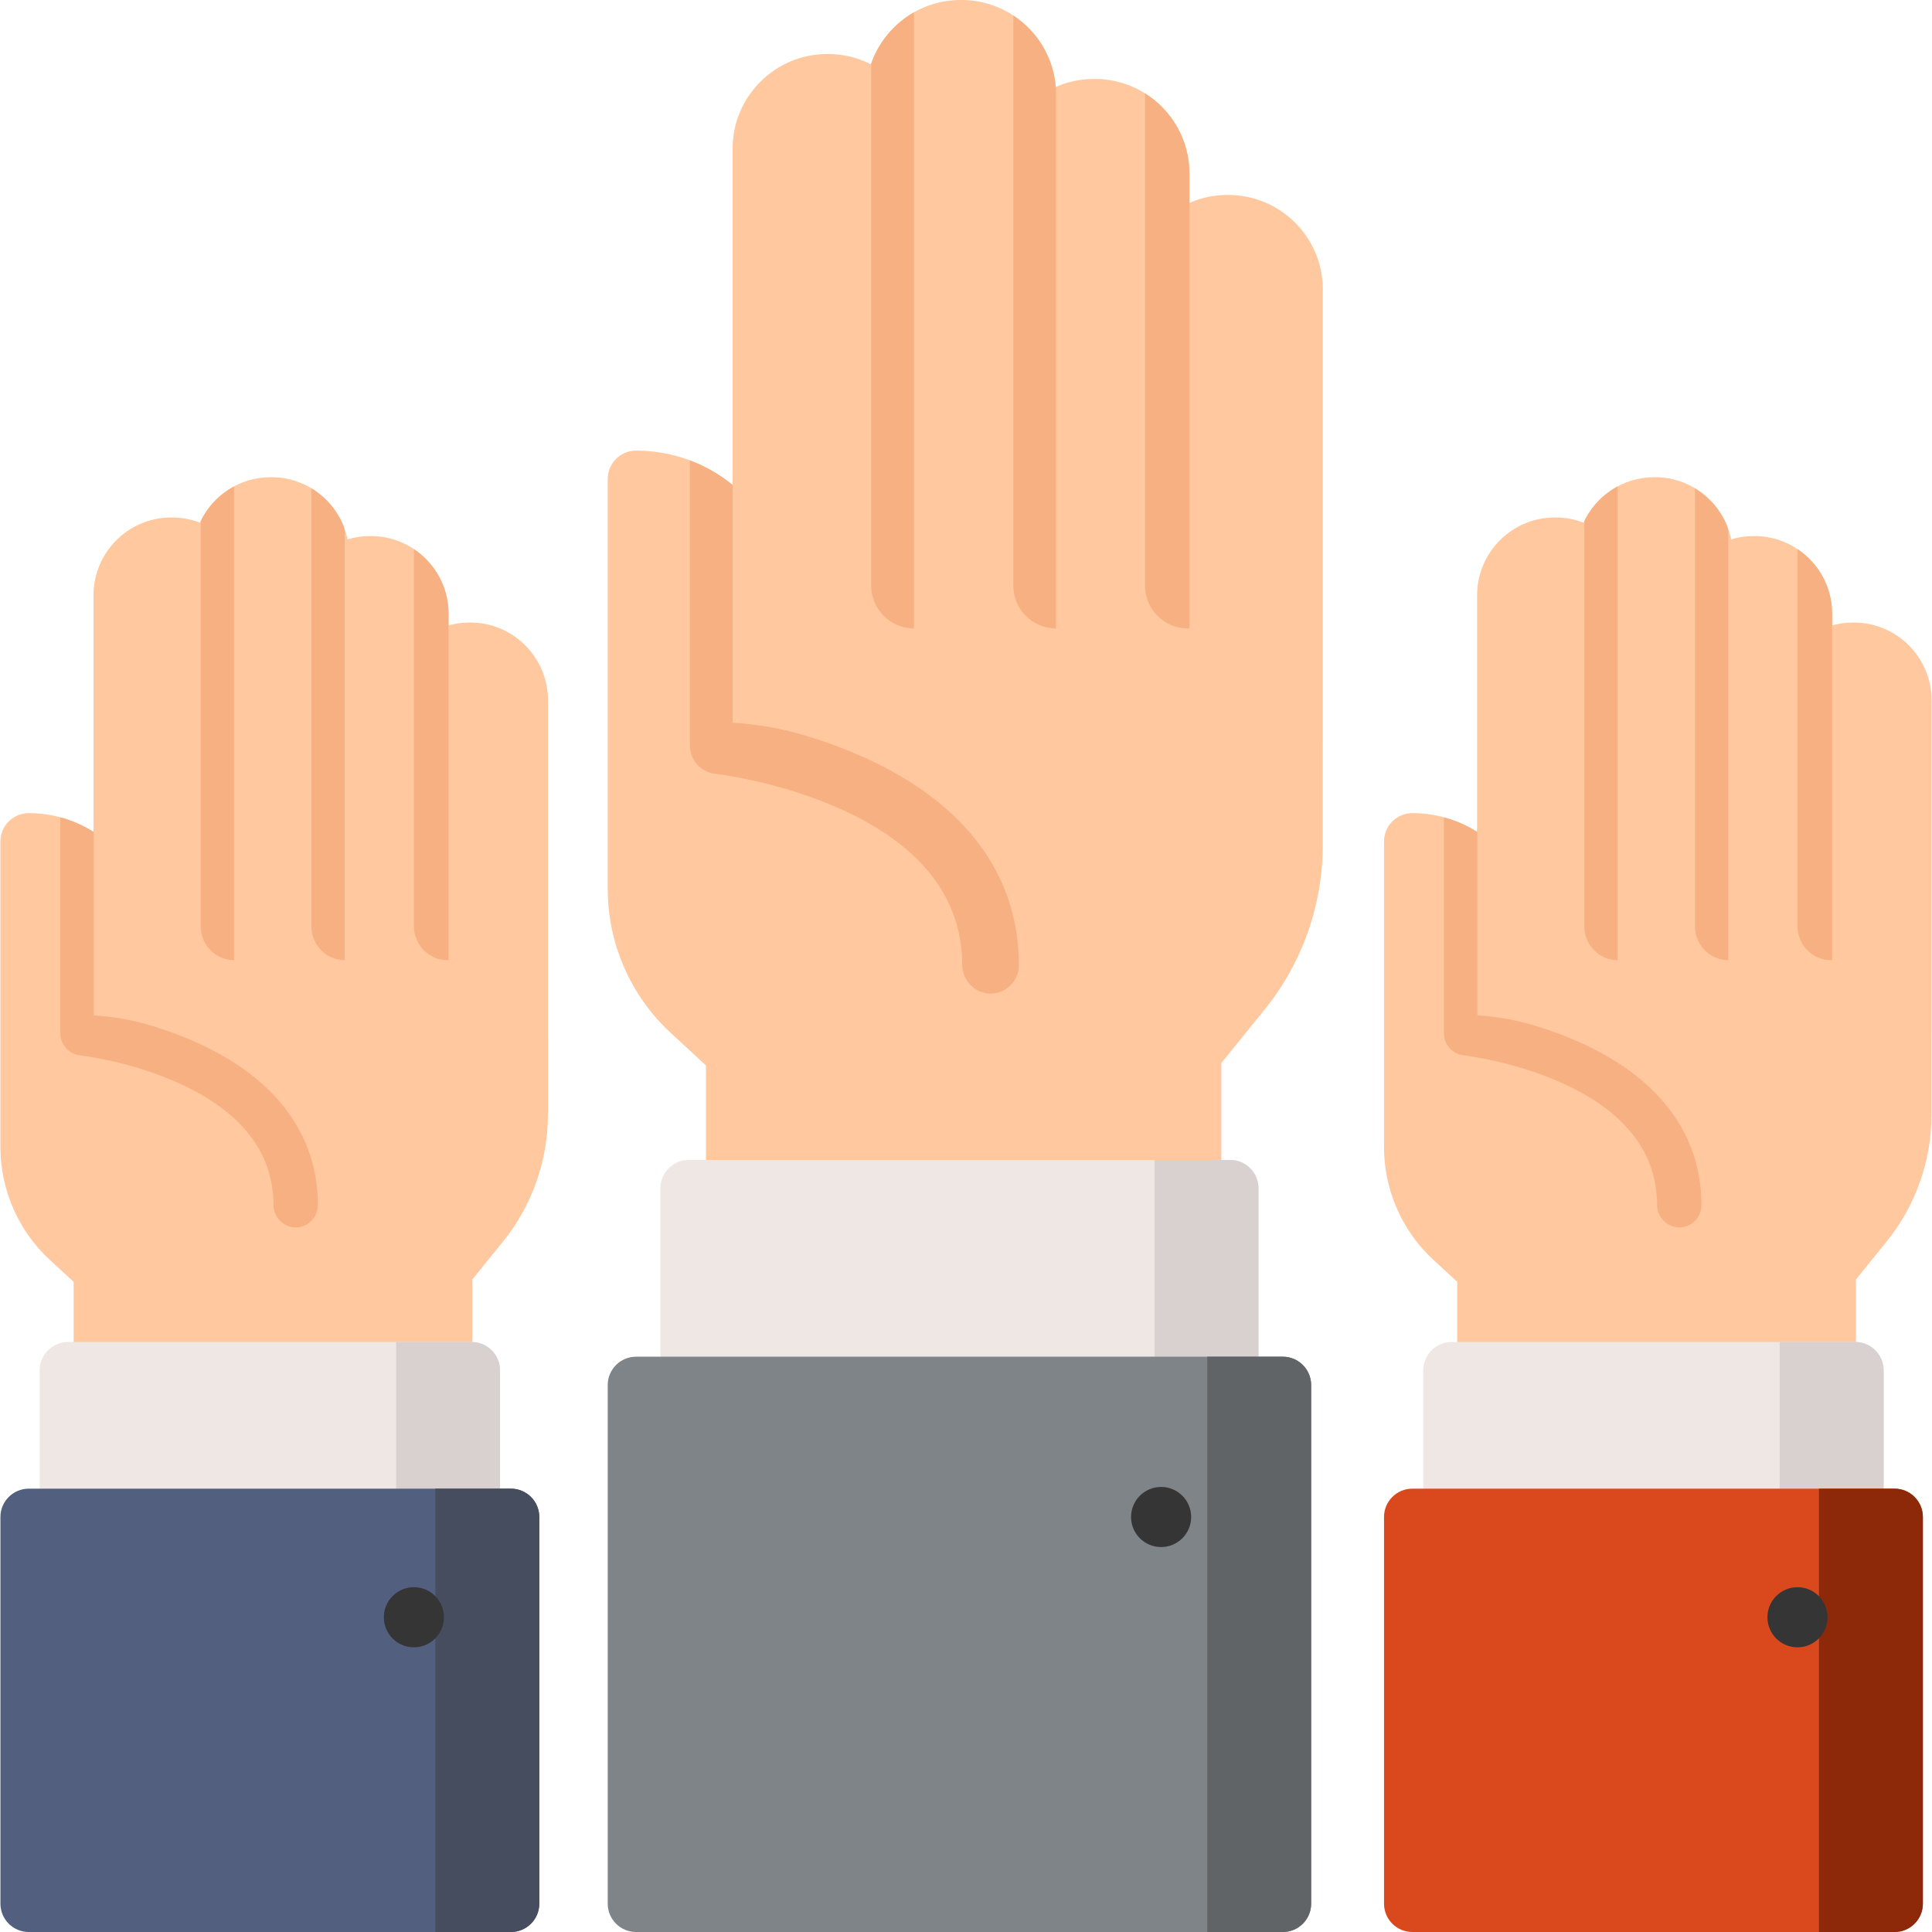 <?xml version="1.0" encoding="iso-8859-1"?>
<!-- Generator: Adobe Illustrator 19.0.0, SVG Export Plug-In . SVG Version: 6.00 Build 0)  -->
<svg version="1.1" id="Layer_1" xmlns="http://www.w3.org/2000/svg" xmlns:xlink="http://www.w3.org/1999/xlink" x="0px" y="0px"
	 viewBox="0 0 512 512" style="enable-background:new 0 0 512 512;" xml:space="preserve">
<path style="fill:#FFC89F;" d="M325.508,51.662h-0.262c-3.565,0-6.958,0.748-10.031,2.096v-7.781
	c0-13.815-11.24-25.056-25.056-25.056h-0.261c-3.596,0-7.017,0.761-10.111,2.131C278.765,10.17,267.953,0,254.812,0h-0.261
	c-11.013,0-20.389,7.143-23.74,17.039c-3.408-1.738-7.265-2.719-11.346-2.719h-0.261c-13.815,0-25.055,11.239-25.055,25.055v89.136
	c-6.988-5.683-15.895-9.094-25.582-9.094c-4.149,0-7.512,3.362-7.512,7.512v108.695c0,14.418,6.075,28.3,16.669,38.08l9.359,8.643
	v32.565c0,4.149,3.362,7.512,7.512,7.512h121.558c4.149,0,7.512-3.362,7.512-7.512v-33.193l11.497-14.204
	c9.916-12.248,15.378-27.673,15.378-43.433v-26.777c0.017-0.201,0.024-0.406,0.024-0.611V76.716
	C350.562,62.901,339.324,51.662,325.508,51.662z"/>
<g>
	<path style="fill:#F7B081;" d="M229.545,200.97c-5.472-2.504-10.923-4.459-15.925-5.975c-6.339-1.921-12.873-3.073-19.471-3.468
		V128.51c-3.369-2.74-7.188-4.946-11.322-6.502v74.81h0.053c-0.031,0.253-0.053,0.51-0.053,0.771c0,3.829,2.888,7.046,6.694,7.467
		c0.171,0.02,17.342,1.986,34.078,9.714c20.775,9.594,31.336,23.35,31.392,40.887c0.013,4.013,3.183,7.477,7.193,7.643
		c4.295,0.178,7.83-3.25,7.83-7.505C270.014,232.041,256.019,213.083,229.545,200.97z"/>
	<path style="fill:#F7B081;" d="M242.201,166.538V3.282c-5.245,2.987-9.316,7.801-11.322,13.582v138.351
		C230.878,161.469,235.947,166.538,242.201,166.538z"/>
	<path style="fill:#F7B081;" d="M279.867,166.538V23.021c-0.026,0.012-0.053,0.021-0.079,0.033
		c-0.629-7.915-4.956-14.801-11.243-18.939v151.101C268.544,161.469,273.614,166.538,279.867,166.538z"/>
	<path style="fill:#F7B081;" d="M315.214,53.758v-7.781c0-8.935-4.705-16.787-11.763-21.224v130.462
		c0,6.254,5.07,11.322,11.322,11.322h0.441V53.758L315.214,53.758z"/>
</g>
<path style="fill:#EFE7E4;" d="M326.008,307.399H182.519c-4.149,0-7.512,3.362-7.512,7.512v52.14c0,4.149,3.362,7.512,7.512,7.512
	h143.488c4.149,0,7.512-3.362,7.512-7.512v-52.14C333.52,310.762,330.156,307.399,326.008,307.399z"/>
<path style="fill:#D8D1D0;" d="M326.008,307.399h-20.031v67.164h20.031c4.149,0,7.512-3.362,7.512-7.512v-52.14
	C333.52,310.762,330.156,307.399,326.008,307.399z"/>
<path style="fill:#FFC89F;" d="M124.63,164.977h-0.194c-1.929,0-3.796,0.266-5.568,0.765v-3.092
	c0-11.354-9.237-20.591-20.592-20.591h-0.194c-2.078,0-4.086,0.309-5.979,0.885c-1.908-9.393-10.232-16.483-20.179-16.483H71.73
	c-8.312,0-15.49,4.95-18.738,12.058c-2.304-0.892-4.805-1.382-7.419-1.382h-0.195c-11.354,0-20.591,9.237-20.591,20.591v62.73
	c-4.971-3.145-10.858-4.967-17.161-4.967c-4.148,0-7.512,3.362-7.512,7.512v81.036c0,11.282,4.753,22.142,13.041,29.795l6.364,5.876
	v23.441c0,4.149,3.363,7.512,7.512,7.512h90.625c4.149,0,7.512-3.362,7.512-7.512v-24.069l8.147-10.063
	c7.668-9.471,11.89-21.398,11.89-33.585v-19.888c0.013-0.175,0.019-0.354,0.019-0.532v-89.447
	C145.222,174.213,135.985,164.977,124.63,164.977z"/>
<g>
	<path style="fill:#F7B081;" d="M72.477,319.29c0.01,3.141,2.492,5.853,5.631,5.982c3.361,0.139,6.129-2.544,6.129-5.875
		c0-18.595-10.955-33.435-31.678-42.916c-4.284-1.96-8.549-3.49-12.465-4.677c-4.962-1.504-10.077-2.406-15.242-2.715v-49.327
		c-0.021-0.017-0.044-0.032-0.066-0.049v0.744c-2.688-1.701-5.652-2.999-8.798-3.846v56.621h0.041
		c-0.024,0.198-0.041,0.399-0.041,0.604c0,2.998,2.26,5.516,5.24,5.845c0.134,0.015,13.575,1.554,26.675,7.604
		C64.166,294.794,72.434,305.561,72.477,319.29z"/>
	<path style="fill:#F7B081;" d="M62.012,254.445V128.912c-3.823,2.056-6.921,5.283-8.817,9.2v107.363
		C53.195,250.428,57.142,254.445,62.012,254.445z"/>
	<path style="fill:#F7B081;" d="M91.343,254.445V140.758c-0.02,0.009-0.041,0.017-0.062,0.026c-0.027-0.347-0.066-0.689-0.11-1.03
		c-1.649-4.335-4.722-7.966-8.644-10.334v116.054C82.526,250.428,86.473,254.445,91.343,254.445z"/>
	<path style="fill:#F7B081;" d="M118.868,162.649c0-7.127-3.642-13.417-9.16-17.114v99.94c0,4.954,3.947,8.969,8.817,8.969h0.344
		v-88.703v-0.635C118.868,165.106,118.868,162.649,118.868,162.649z"/>
</g>
<path style="fill:#EFE7E4;" d="M125.004,355.639H18.027c-4.149,0-7.512,3.362-7.512,7.512v38.874c0,4.148,3.362,7.512,7.512,7.512
	h106.978c4.149,0,7.512-3.363,7.512-7.512V363.15C132.515,359.001,129.153,355.639,125.004,355.639z"/>
<path style="fill:#D8D1D0;" d="M125.004,355.639h-20.031v53.897h20.031c4.149,0,7.512-3.363,7.512-7.512V363.15
	C132.515,359.001,129.153,355.639,125.004,355.639z"/>
<path style="fill:#525F7F;" d="M135.406,394.512H7.625c-4.148,0-7.512,3.362-7.512,7.512v102.465c0,4.149,3.363,7.512,7.512,7.512
	h127.781c4.149,0,7.512-3.362,7.512-7.512V402.023C142.918,397.875,139.555,394.512,135.406,394.512z"/>
<path style="fill:#464D5F;" d="M135.406,394.512h-20.031V512h20.031c4.149,0,7.512-3.362,7.512-7.512V402.023
	C142.918,397.875,139.555,394.512,135.406,394.512z"/>
<circle style="fill:#353535;" cx="109.689" cy="428.591" r="7.966"/>
<path style="fill:#FFC89F;" d="M491.295,164.977h-0.194c-1.929,0-3.796,0.266-5.568,0.765v-3.092
	c0-11.354-9.237-20.591-20.592-20.591h-0.194c-2.078,0-4.086,0.309-5.979,0.885c-1.908-9.393-10.232-16.483-20.179-16.483h-0.194
	c-8.312,0-15.49,4.95-18.738,12.058c-2.304-0.892-4.805-1.382-7.419-1.382h-0.195c-11.354,0-20.591,9.237-20.591,20.591v62.73
	c-4.971-3.145-10.858-4.967-17.161-4.967c-4.149,0-7.512,3.362-7.512,7.512v81.036c0,11.282,4.753,22.142,13.041,29.795l6.364,5.876
	v23.441c0,4.149,3.362,7.512,7.512,7.512h90.625c4.149,0,7.512-3.362,7.512-7.512v-24.069l8.147-10.063
	c7.668-9.471,11.89-21.398,11.89-33.585v-19.888c0.013-0.175,0.019-0.354,0.019-0.532v-89.447
	C511.887,174.213,502.65,164.977,491.295,164.977z"/>
<g>
	<path style="fill:#F7B081;" d="M439.142,319.29c0.01,3.141,2.492,5.853,5.631,5.982c3.361,0.139,6.129-2.544,6.129-5.875
		c0-18.595-10.955-33.435-31.678-42.916c-4.284-1.96-8.549-3.49-12.465-4.677c-4.962-1.504-10.077-2.406-15.242-2.715v-49.327
		c-0.021-0.017-0.044-0.032-0.065-0.049v0.744c-2.688-1.701-5.652-2.999-8.798-3.846v56.621h0.041
		c-0.024,0.198-0.041,0.399-0.041,0.604c0,2.998,2.261,5.516,5.24,5.845c0.134,0.015,13.575,1.554,26.675,7.604
		C430.832,294.794,439.099,305.561,439.142,319.29z"/>
	<path style="fill:#F7B081;" d="M428.676,254.445V128.912c-3.823,2.056-6.921,5.283-8.817,9.2v107.363
		C419.86,250.428,423.807,254.445,428.676,254.445z"/>
	<path style="fill:#F7B081;" d="M458.009,254.445V140.758c-0.02,0.009-0.041,0.017-0.062,0.026c-0.027-0.347-0.066-0.689-0.11-1.03
		c-1.649-4.335-4.722-7.966-8.644-10.334v116.054C449.191,250.428,453.138,254.445,458.009,254.445z"/>
	<path style="fill:#F7B081;" d="M485.533,162.649c0-7.127-3.642-13.417-9.16-17.114v99.94c0,4.954,3.947,8.969,8.817,8.969h0.344
		v-88.703v-0.635V162.649z"/>
</g>
<path style="fill:#EFE7E4;" d="M491.669,355.639H384.692c-4.149,0-7.512,3.362-7.512,7.512v38.874c0,4.148,3.362,7.512,7.512,7.512
	h106.977c4.148,0,7.512-3.363,7.512-7.512V363.15C499.18,359.001,495.818,355.639,491.669,355.639z"/>
<path style="fill:#D8D1D0;" d="M491.669,355.639h-20.031v53.897h20.031c4.148,0,7.512-3.363,7.512-7.512V363.15
	C499.18,359.001,495.818,355.639,491.669,355.639z"/>
<path style="fill:#D9491D;" d="M502.071,394.512H374.29c-4.149,0-7.512,3.362-7.512,7.512v102.465c0,4.149,3.362,7.512,7.512,7.512
	h127.781c4.149,0,7.512-3.362,7.512-7.512V402.023C509.582,397.875,506.22,394.512,502.071,394.512z"/>
<path style="fill:#8D2909;" d="M502.071,394.512H482.04V512h20.031c4.149,0,7.512-3.362,7.512-7.512V402.023
	C509.582,397.875,506.22,394.512,502.071,394.512z"/>
<circle style="fill:#353535;" cx="476.355" cy="428.591" r="7.966"/>
<path style="fill:#7F8489;" d="M339.96,359.539H168.566c-4.149,0-7.512,3.362-7.512,7.512v137.438c0,4.149,3.362,7.512,7.512,7.512
	H339.96c4.149,0,7.512-3.362,7.512-7.512V367.05C347.471,362.902,344.109,359.539,339.96,359.539z"/>
<path style="fill:#616467;" d="M339.96,359.539h-20.031V512h20.031c4.149,0,7.512-3.362,7.512-7.512V367.05
	C347.471,362.902,344.109,359.539,339.96,359.539z"/>
<circle style="fill:#353535;" cx="307.705" cy="402.02" r="7.966"/>
<g>
</g>
<g>
</g>
<g>
</g>
<g>
</g>
<g>
</g>
<g>
</g>
<g>
</g>
<g>
</g>
<g>
</g>
<g>
</g>
<g>
</g>
<g>
</g>
<g>
</g>
<g>
</g>
<g>
</g>
</svg>
